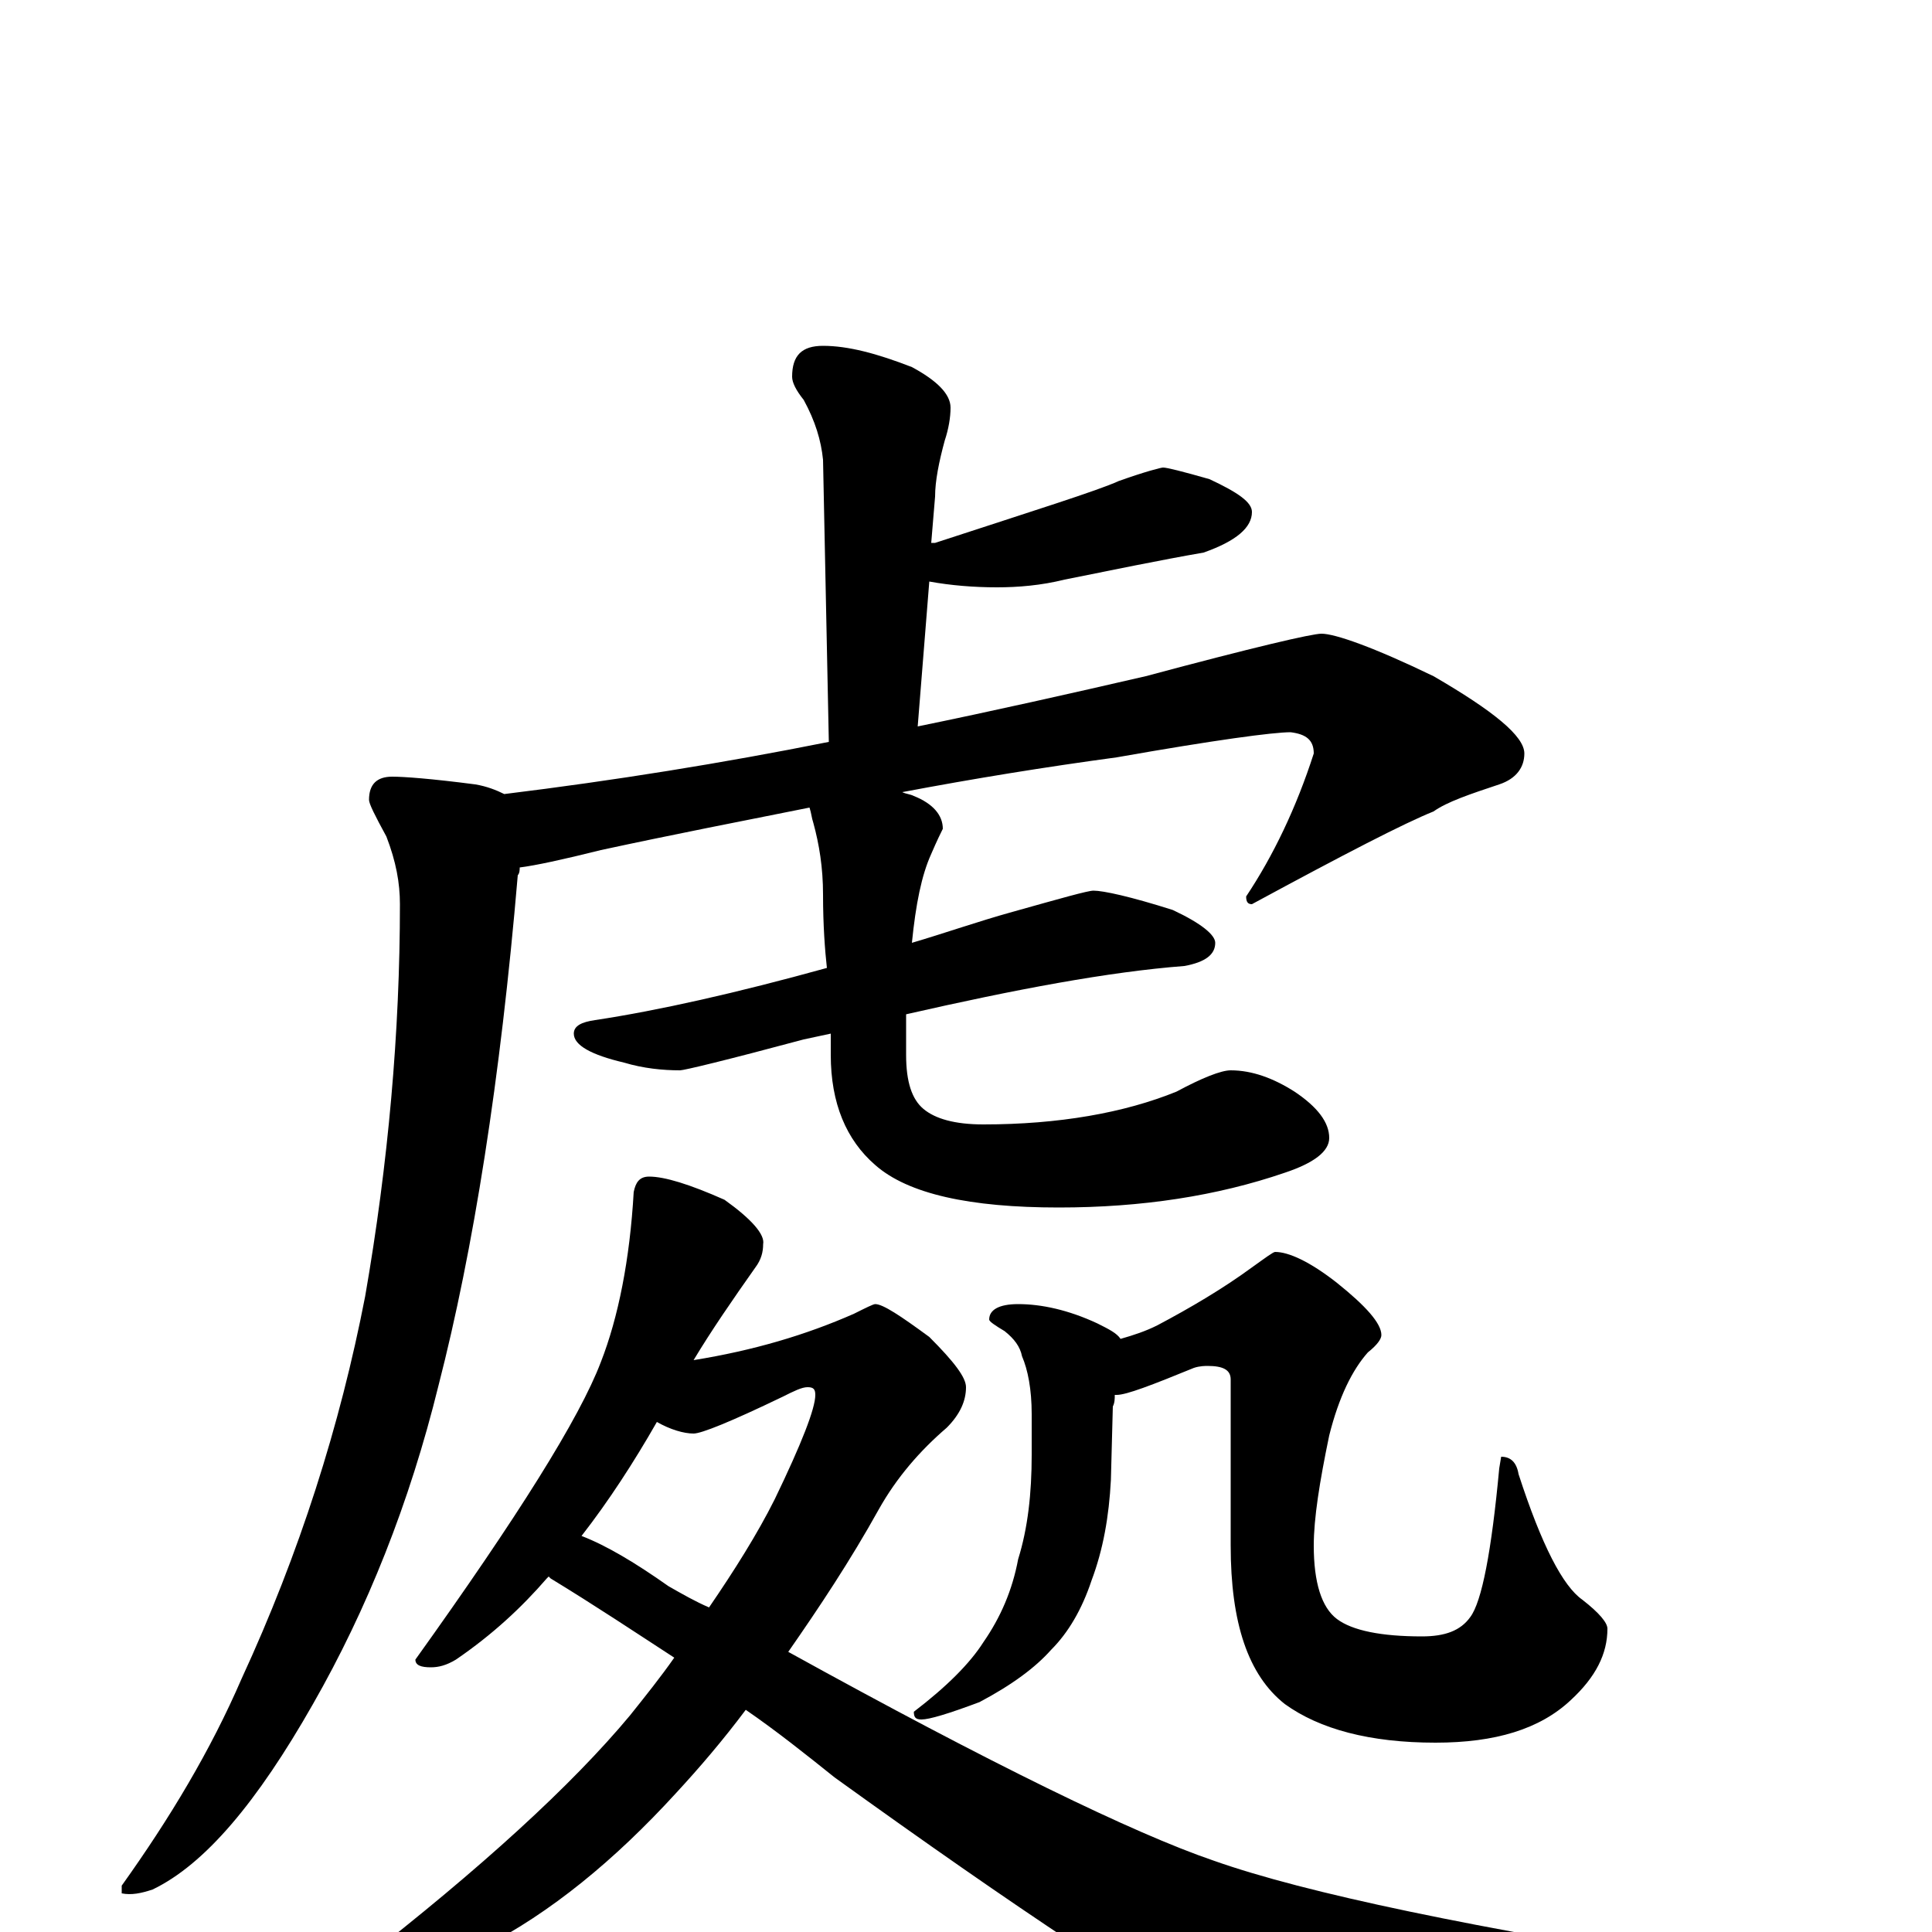 <?xml version="1.0" encoding="utf-8" ?>
<!DOCTYPE svg PUBLIC "-//W3C//DTD SVG 1.1//EN" "http://www.w3.org/Graphics/SVG/1.1/DTD/svg11.dtd">
<svg version="1.1" id="Layer_1" xmlns="http://www.w3.org/2000/svg" xmlns:xlink="http://www.w3.org/1999/xlink" x="0px" y="145px" width="1000px" height="1000px" viewBox="0 0 1000 1000" enable-background="new 0 0 1000 1000" xml:space="preserve">
<g id="Layer_1">
<path id="glyph" transform="matrix(1 0 0 -1 0 1000)" d="M426,821C439,821 454,817 472,810C485,803 492,796 492,789C492,784 491,778 489,772C486,761 484,751 484,743l-2,-24l2,0C536,736 568,746 579,751C593,756 601,758 602,758C604,758 612,756 626,752C641,745 648,740 648,735C648,727 640,720 623,714C600,710 576,705 551,700C539,697 527,696 516,696C504,696 492,697 481,699l-6,-75C514,632 554,641 593,650C649,665 679,672 684,672C691,672 711,665 742,650C773,632 789,619 789,610C789,603 785,597 776,594C761,589 749,585 742,580C727,574 696,558 648,532C646,532 645,533 645,536C659,557 671,582 680,610C680,617 676,620 668,621C659,621 629,617 578,608C541,603 504,597 467,590C469,589 471,589 473,588C483,584 488,578 488,571C487,569 485,565 482,558C477,547 474,532 472,512C489,517 506,523 524,528C549,535 563,539 566,539C571,539 585,536 607,529C622,522 629,516 629,512C629,506 624,502 613,500C574,497 526,488 469,475C469,468 469,461 469,454C469,440 472,431 478,426C484,421 494,418 509,418C548,418 582,424 609,435C622,442 632,446 637,446C648,446 659,442 670,435C682,427 688,419 688,411C688,404 680,398 665,393C630,381 591,375 548,375C502,375 470,382 453,397C438,410 430,429 430,454C430,458 430,462 430,465C425,464 421,463 416,462C375,451 354,446 352,446C343,446 333,447 323,450C306,454 297,459 297,465C297,469 301,471 308,472C341,477 381,486 428,499C427,508 426,521 426,537C426,551 424,563 421,574C420,577 420,579 419,582C384,575 348,568 311,560C291,555 277,552 269,551C269,550 269,548 268,547C259,441 245,353 227,283C212,222 190,167 162,118C133,67 106,35 79,22C73,20 68,19 63,20l0,4C88,59 109,94 125,131C155,196 176,262 189,329C201,398 207,466 207,532C207,543 205,554 200,567C194,578 191,584 191,586C191,594 195,598 203,598C209,598 223,597 246,594C252,593 257,591 261,589C318,596 374,605 429,616l-3,146C425,772 422,782 416,793C412,798 410,802 410,805C410,816 415,821 426,821M336,391C344,391 357,387 375,379C389,369 396,361 395,356C395,352 394,348 391,344C379,327 368,311 359,296C390,301 417,309 442,320C448,323 452,325 453,325C457,325 466,319 481,308C494,295 500,287 500,282C500,275 497,268 490,261C476,249 464,235 455,219C440,192 424,168 408,145C513,87 587,51 628,37C676,20 763,2 890,-18C919,-23 934,-27 934,-31C934,-36 926,-40 909,-44l-90,-24C777,-80 746,-86 726,-86C703,-86 678,-78 649,-63C597,-35 525,13 432,80C417,92 402,104 386,115C374,99 362,85 350,72C318,37 285,10 250,-8C218,-23 195,-31 180,-31C175,-31 172,-30 172,-27C172,-24 177,-21 186,-16C249,33 296,76 326,112C334,122 342,132 349,142C329,155 308,169 285,183l-1,1l-1,-1C270,168 255,154 236,141C231,138 227,137 223,137C218,137 215,138 215,141C268,215 300,266 311,295C320,318 326,348 328,383C329,388 331,391 336,391M301,205C314,200 329,191 346,179C353,175 360,171 367,168C380,187 392,206 401,224C415,253 422,271 422,278C422,281 421,282 418,282C415,282 411,280 405,277C378,264 363,258 359,258C354,258 347,260 340,264C328,243 315,223 301,205M527,325C539,325 553,322 568,315C574,312 578,310 580,307C587,309 593,311 599,314C616,323 633,333 648,344C655,349 659,352 660,352C667,352 678,347 692,336C707,324 715,315 715,309C715,307 713,304 708,300C700,291 693,277 688,257C683,233 680,214 680,200C680,181 684,168 692,162C700,156 715,153 736,153C748,153 756,156 761,163C767,171 772,197 776,240l1,6C782,246 785,243 786,237C798,200 809,179 819,172C828,165 832,160 832,157C832,144 826,132 813,120C797,105 774,98 743,98C709,98 683,105 665,118C646,133 637,160 637,200l0,86C637,291 633,293 625,293C624,293 621,293 618,292C596,283 583,278 578,278l-1,0C577,276 577,274 576,272l-1,-38C574,215 571,198 565,182C560,167 553,155 544,146C536,137 524,128 507,119C491,113 481,110 477,110C474,110 473,111 473,114C490,127 502,139 509,150C518,163 524,177 527,193C532,209 534,227 534,247l0,21C534,281 532,291 529,298C528,303 525,307 520,311C515,314 512,316 512,317C512,322 517,325 527,325z"/>
</g>
</svg>
